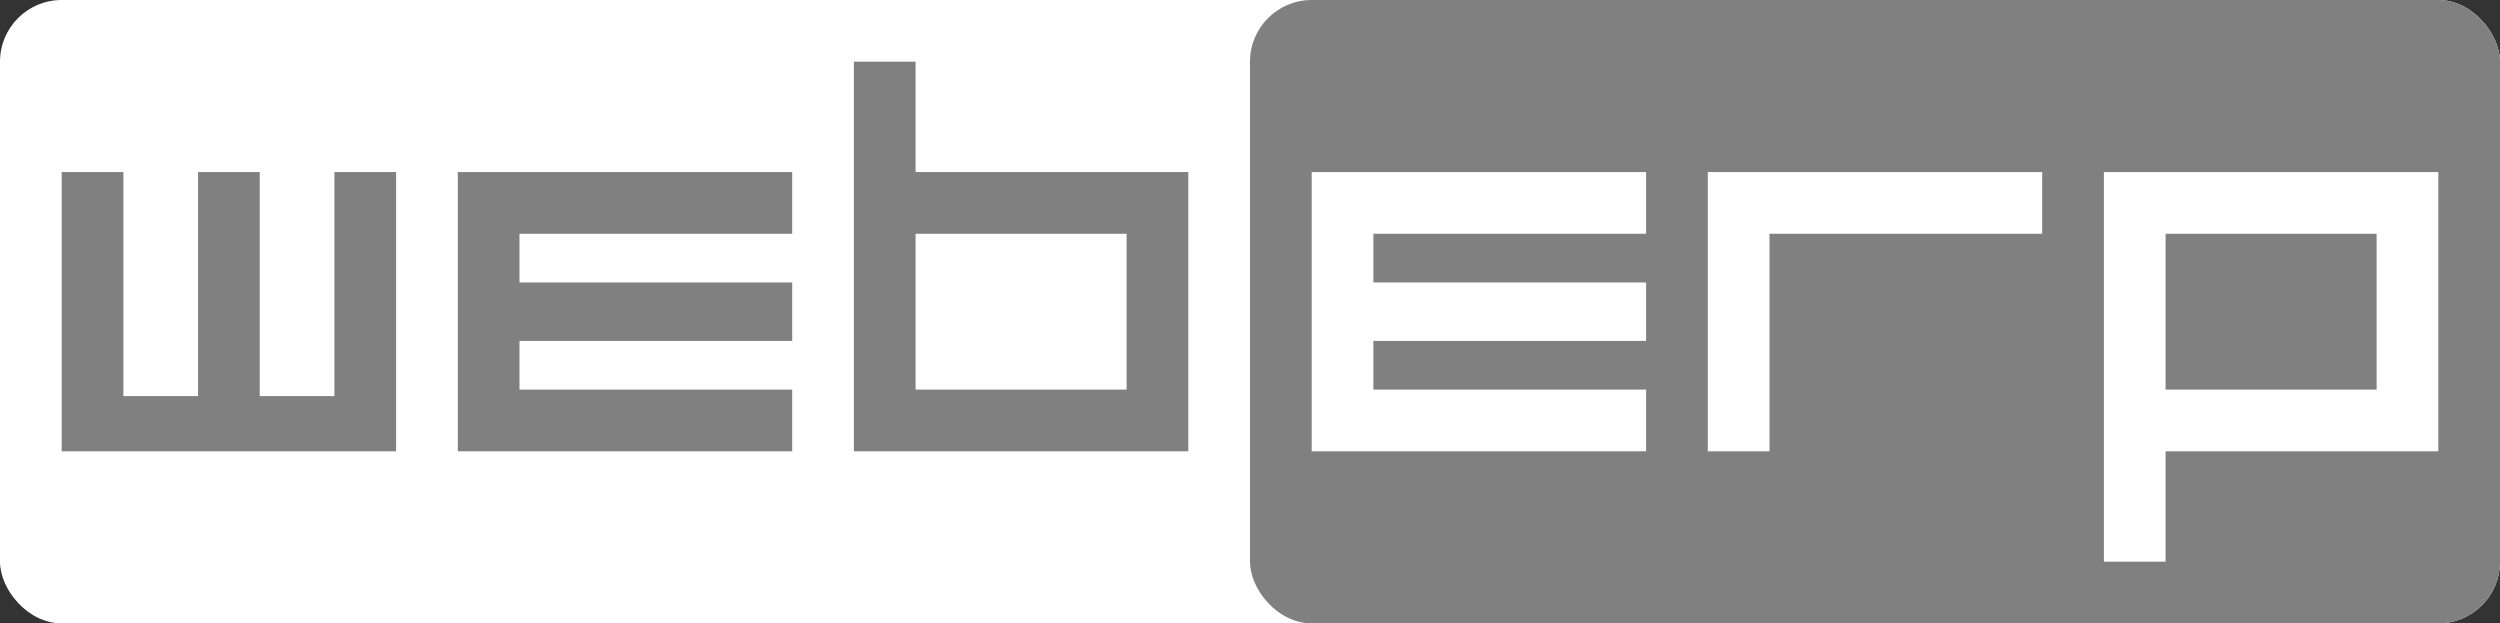 <?xml version="1.0" encoding="UTF-8" standalone="no"?>
<svg
   xmlns:dc="http://purl.org/dc/elements/1.1/"
   xmlns:cc="http://creativecommons.org/ns#"
   xmlns:rdf="http://www.w3.org/1999/02/22-rdf-syntax-ns#"
   xmlns:svg="http://www.w3.org/2000/svg"
   xmlns="http://www.w3.org/2000/svg"
   height="192"
   width="770"
   viewBox="0 0 770 192"
   id="svg2"
   version="1.1">
  <rect x="0" y="0" width="770" height="192" fill="#333333" stroke="none"/>
  <title
     id="title3343">webERP icon</title>
  <defs
     id="defs16" />
  <rect
     height="192"
     id="WhiteRoundedRectangle"
     rx="19"
     ry="19"
     style="fill:#ffffff"
     width="770"
     x="0"
     y="0" />
  <rect
     height="192"
     id="GrayRoundedRectangle"
     rx="19"
     ry="19"
     style="fill:#808080"
     width="385"
     x="385"
     y="0" />
  <path
     d="M 19,53 19,139 122,139 122,53 103,53 103,122 80,122 80,53 61,53 61,122 38,122 38,53 Z"
     id="W"
     style="fill:#808080" />
  <path
     d="M 141,53 141,139 244,139 244,120 160,120 160,87 244,87 244,105 160,105 160,72 244,72 244,53 Z"
     id="E"
     style="fill:#808080" />
  <path
     d="M 263,19 263,139 366,139 366,53 282,53 282,19 Z M 347,72 347,120 282,120 282,72 Z"
     id="B"
     style="fill:#808080" />
  <path
     d="M 404,53 404,139 507,139 507,120 423,120 423,87 507,87 507,105 423,105 423,72 507,72 507,53 Z"
     id="E2"
     style="fill:#ffffff" />
  <path
     d="M 526,53 526,139 545,139 545,72 629,72 629,53 Z"
     id="R"
     style="fill:#ffffff" />
  <path
     d="M 648,53 648,173 667,173 667,139 751,139 751,53 Z M 732,72 732,120 667,120 667,72 Z"
     id="P"
     style="fill:#ffffff" />
</svg>

